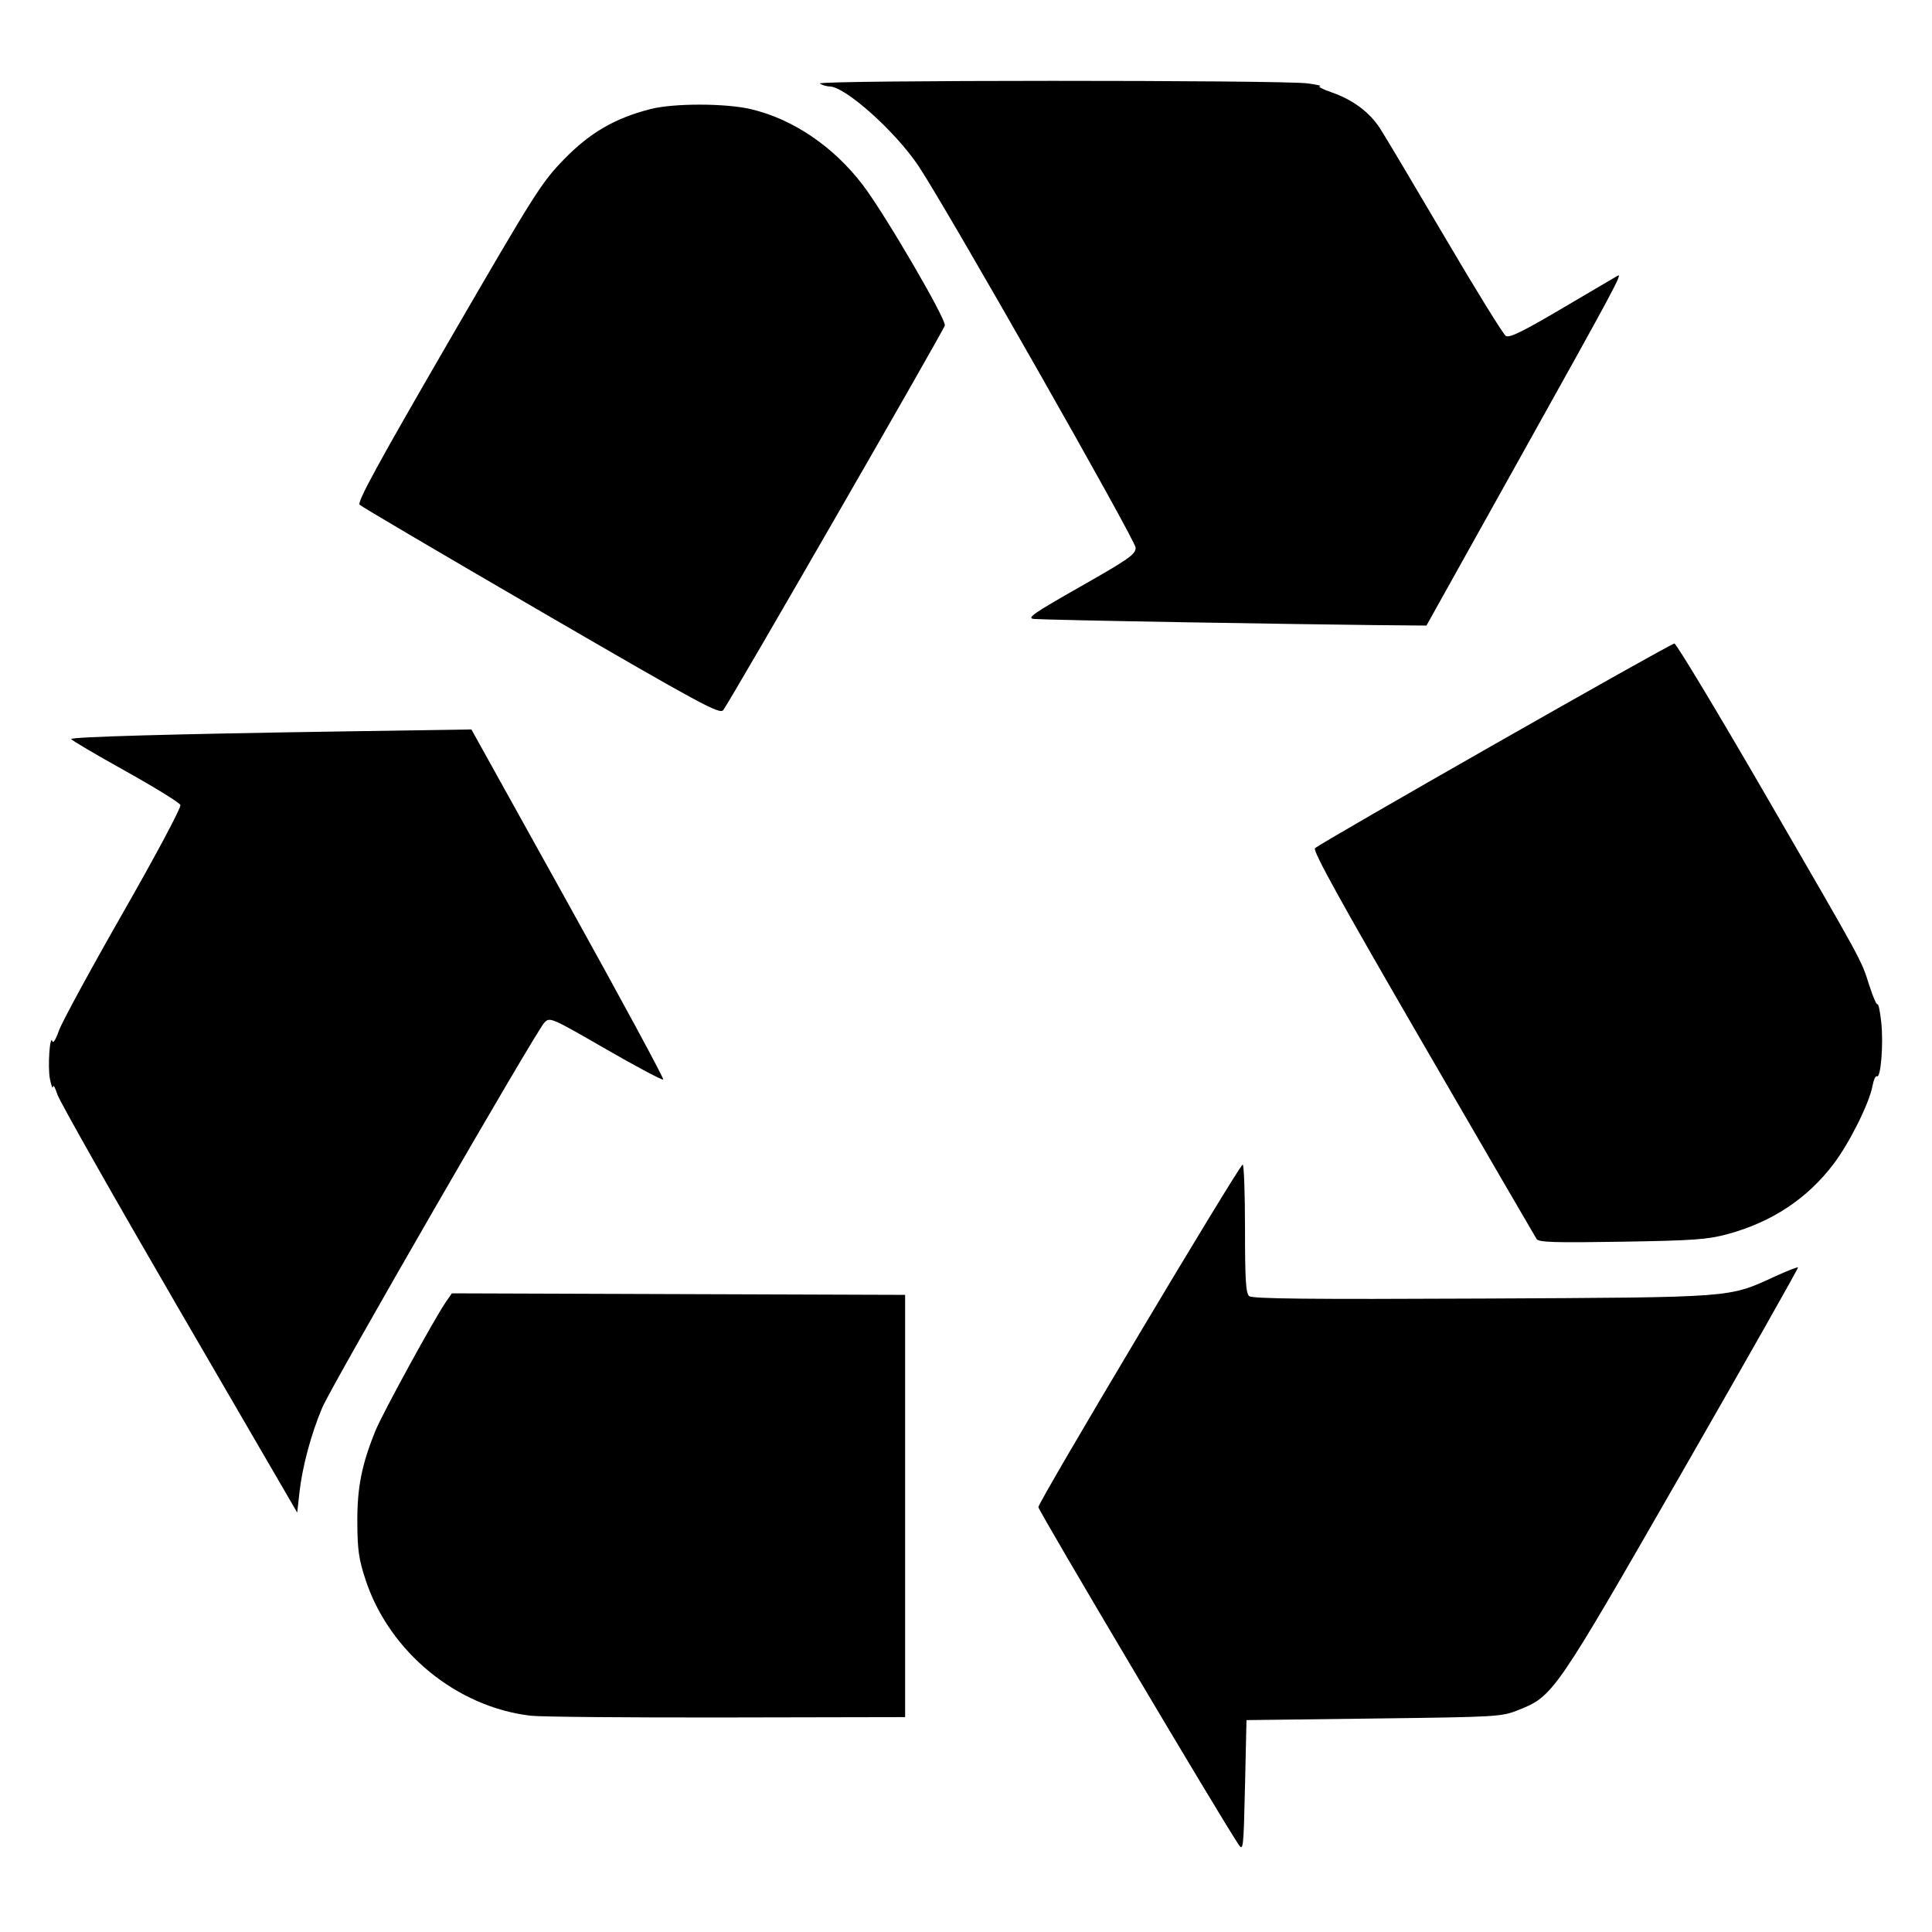 <?xml version="1.0" encoding="UTF-8" standalone="no"?>
<!-- Created with Inkscape (http://www.inkscape.org/) -->

<svg
   xmlns:dc="http://purl.org/dc/elements/1.1/"
   xmlns:cc="http://creativecommons.org/ns#"
   xmlns:rdf="http://www.w3.org/1999/02/22-rdf-syntax-ns#"
   xmlns:svg="http://www.w3.org/2000/svg"
   xmlns="http://www.w3.org/2000/svg"
   version="1.0"
   width="585"
   height="585"
   viewBox="0 0 468 468"
   id="svg2996">
  <defs
     id="defs3012" />
  <path
     d="m 300.007,446.776 c -4.436,-6.615 -48.475,-80.836 -48.475,-81.697 0,-1.314 48.71,-82.972 49.493,-82.972 0.308,0 0.56,6.978 0.56,15.508 0,12.485 0.2,15.674 1.026,16.359 0.772,0.641 14.729,0.785 56.401,0.582 61.544,-0.3 59.594,-0.153 70.905,-5.335 2.956,-1.354 5.488,-2.348 5.627,-2.209 0.139,0.139 -12.476,22.421 -28.034,49.515 -30.969,53.934 -31.24,54.327 -39.721,57.709 -4.07,1.623 -4.999,1.678 -35.012,2.051 l -30.83,0.383 -0.363,15.959 c -0.346,15.231 -0.418,15.876 -1.579,14.146 z M 128.575,415.61 c -17.975,-2.09 -34.251,-15.465 -40.007,-32.877 -1.645,-4.976 -1.977,-7.275 -2.01,-13.938 -0.043,-8.484 1.047,-13.989 4.403,-22.25 1.712,-4.212 14.293,-27.196 17.109,-31.254 l 1.387,-1.999 54.898,0.186 54.898,0.186 0,51.142 0,51.142 -43.162,0.085 c -23.739,0.046 -45.121,-0.143 -47.515,-0.421 z M 43.396,317.202 C 27.668,290.143 14.388,266.689 13.884,265.081 c -0.504,-1.608 -0.975,-2.433 -1.048,-1.835 -0.072,0.599 -0.402,-0.218 -0.732,-1.814 -0.588,-2.842 -0.039,-11.108 0.609,-9.173 0.181,0.54 0.87,-0.602 1.531,-2.539 0.661,-1.937 7.652,-14.809 15.536,-28.606 8.003,-14.005 14.154,-25.539 13.927,-26.115 -0.224,-0.567 -6.266,-4.295 -13.426,-8.285 -7.161,-3.99 -13.028,-7.449 -13.038,-7.687 -0.024,-0.531 24.255,-1.215 65.693,-1.85 l 31.255,-0.479 23.436,42.203 c 12.89,23.211 23.256,42.383 23.036,42.603 -0.22,0.22 -6.486,-3.108 -13.923,-7.396 -13.291,-7.662 -13.546,-7.772 -14.87,-6.402 -2.055,2.126 -51.465,87.768 -53.795,93.243 -2.671,6.274 -4.835,14.293 -5.526,20.481 l -0.555,4.968 -28.596,-49.197 z M 372.221,300.137 c -0.348,-0.538 -12.75,-21.872 -27.559,-47.407 -19.998,-34.482 -26.718,-46.642 -26.115,-47.26 1.212,-1.242 86.083,-49.584 87.052,-49.584 0.459,0 10.338,16.403 21.954,36.452 24.197,41.763 23.218,39.965 25.282,46.43 0.86,2.695 1.744,4.721 1.964,4.501 0.22,-0.22 0.631,1.765 0.914,4.409 0.557,5.205 -0.123,13.611 -1.056,13.035 -0.316,-0.195 -0.8,0.866 -1.076,2.359 -0.771,4.174 -5.581,13.813 -9.422,18.881 -6.37,8.405 -14.931,14.072 -25.677,16.996 -4.805,1.308 -8.219,1.553 -25.586,1.838 -16.3,0.268 -20.16,0.146 -20.674,-0.65 z M 131.114,148.17 c -23.739,-13.787 -43.541,-25.445 -44.005,-25.905 -0.639,-0.635 4.549,-10.139 21.444,-39.284 21.057,-36.327 22.606,-38.775 28.083,-44.399 6.274,-6.442 12.3,-9.943 20.927,-12.16 5.597,-1.438 18.171,-1.429 24.33,0.018 10.172,2.39 19.986,9.037 27.095,18.349 5.317,6.965 20.27,32.58 19.883,34.059 -0.35,1.34 -51.89,90.81 -53.662,93.154 -0.846,1.119 -5.02,-1.137 -44.096,-23.832 z m 155.249,2.553 c -18.547,-0.316 -34.696,-0.672 -35.888,-0.79 -1.857,-0.184 -0.256,-1.3 11.234,-7.831 11.813,-6.715 13.398,-7.832 13.384,-9.43 -0.015,-1.794 -45.899,-82.448 -52.617,-92.49 -5.591,-8.359 -17.713,-19.202 -21.501,-19.235 -0.72,-0.009 -1.799,-0.328 -2.397,-0.714 -1.307,-0.845 112.142,-0.874 118.243,-0.03 2.194,0.303 3.5,0.608 2.902,0.677 -0.598,0.069 0.609,0.712 2.684,1.429 5.242,1.811 9.308,4.814 11.867,8.762 1.196,1.846 8.29,13.758 15.763,26.471 7.473,12.713 14.098,23.435 14.721,23.829 0.868,0.547 4.094,-1.032 13.776,-6.745 6.953,-4.103 12.943,-7.627 13.31,-7.832 1.284,-0.717 -0.539,2.687 -23.342,43.572 l -22.961,41.167 -12.728,-0.117 c -7,-0.064 -27.902,-0.376 -46.449,-0.692 z"
     id="path3042-4"
     style="fill:#000000" />
</svg>
